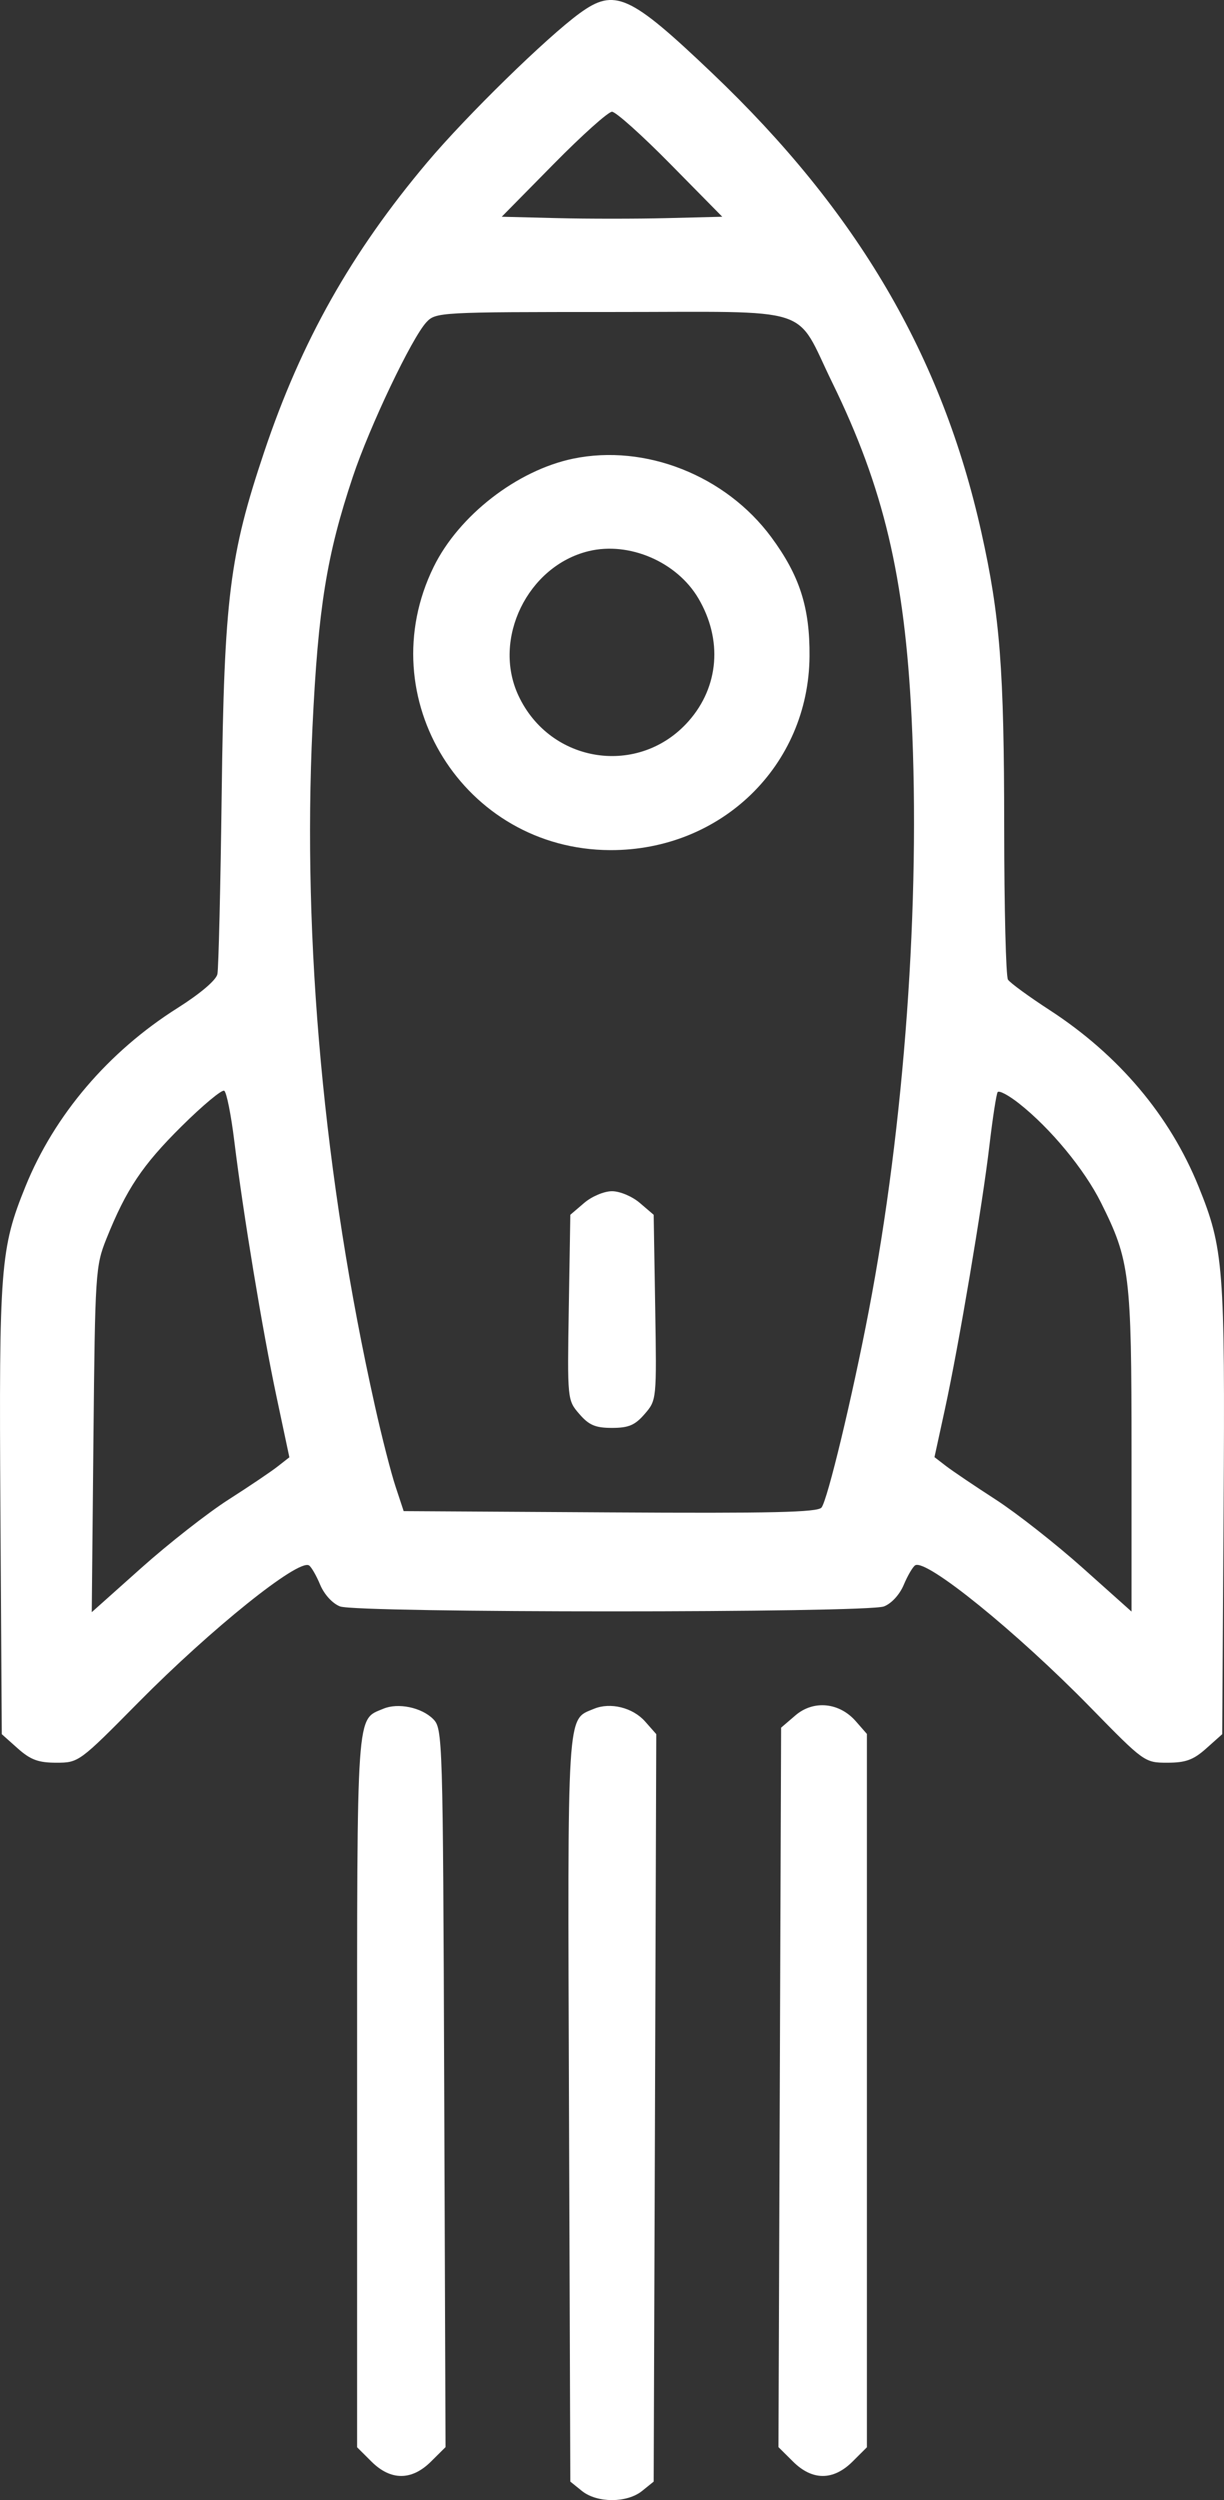 <svg width="24" height="49" viewBox="0 0 24 49" fill="none" xmlns="http://www.w3.org/2000/svg">
<rect x="0" y="0" width="24" height="49" fill="#333333" stroke="none"/>
<path fill-rule="evenodd" clip-rule="evenodd" d="M11.366 0.26C10.723 0.728 9.148 2.267 8.377 3.182C6.887 4.95 5.908 6.687 5.181 8.855C4.5 10.883 4.396 11.718 4.347 15.545C4.324 17.388 4.285 18.984 4.263 19.092C4.238 19.211 3.926 19.475 3.482 19.756C2.125 20.612 1.067 21.853 0.499 23.255C0.007 24.468 -0.021 24.827 0.008 29.585L0.035 33.989L0.349 34.269C0.599 34.491 0.752 34.548 1.104 34.548C1.542 34.548 1.556 34.538 2.712 33.368C4.142 31.922 5.848 30.552 6.059 30.681C6.104 30.709 6.203 30.88 6.278 31.061C6.359 31.253 6.521 31.429 6.668 31.485C7.007 31.614 16.993 31.614 17.332 31.485C17.479 31.429 17.641 31.253 17.721 31.061C17.797 30.88 17.898 30.708 17.945 30.679C18.16 30.547 19.932 31.982 21.377 33.46C22.433 34.54 22.444 34.548 22.889 34.548C23.249 34.548 23.4 34.493 23.651 34.269L23.965 33.989L23.992 29.585C24.021 24.827 23.993 24.468 23.501 23.255C22.938 21.865 21.937 20.68 20.587 19.801C20.174 19.533 19.803 19.262 19.764 19.2C19.724 19.138 19.691 17.803 19.69 16.235C19.689 13.109 19.609 12.077 19.242 10.431C18.473 6.977 16.813 4.146 13.967 1.436C12.347 -0.107 12.054 -0.24 11.366 0.26ZM10.852 3.219L9.838 4.248L10.919 4.275C11.514 4.29 12.487 4.29 13.081 4.275L14.162 4.248L13.148 3.219C12.591 2.653 12.074 2.19 12 2.19C11.926 2.19 11.409 2.653 10.852 3.219ZM8.361 6.315C8.075 6.621 7.249 8.354 6.918 9.345C6.405 10.879 6.238 11.919 6.127 14.252C5.928 18.459 6.354 23.093 7.352 27.559C7.487 28.165 7.669 28.876 7.757 29.139L7.915 29.617L11.963 29.642C15.129 29.662 16.032 29.641 16.108 29.547C16.226 29.4 16.711 27.384 17.035 25.692C17.735 22.045 18.05 17.672 17.874 14.061C17.739 11.302 17.326 9.558 16.32 7.501C15.569 5.965 16.037 6.115 12 6.115C8.622 6.115 8.544 6.119 8.361 6.315ZM11.236 8.99C10.137 9.219 8.997 10.104 8.503 11.111C7.245 13.677 9.099 16.65 11.963 16.662C14.142 16.67 15.856 15.005 15.873 12.864C15.881 11.908 15.68 11.282 15.123 10.528C14.23 9.32 12.652 8.696 11.236 8.99ZM11.542 10.802C10.346 11.092 9.649 12.523 10.164 13.63C10.787 14.97 12.534 15.232 13.504 14.132C14.098 13.458 14.171 12.538 13.694 11.728C13.273 11.012 12.336 10.609 11.542 10.802ZM3.561 22.074C2.791 22.837 2.476 23.308 2.086 24.28C1.873 24.812 1.864 24.947 1.832 28.215L1.799 31.598L2.77 30.731C3.304 30.254 4.074 29.651 4.483 29.39C4.891 29.129 5.326 28.836 5.449 28.738L5.674 28.562L5.421 27.37C5.143 26.056 4.772 23.811 4.594 22.364C4.531 21.849 4.442 21.406 4.397 21.378C4.352 21.35 3.976 21.663 3.561 22.074ZM19.561 21.406C19.536 21.447 19.464 21.911 19.402 22.438C19.264 23.618 18.799 26.375 18.526 27.627L18.323 28.559L18.549 28.733C18.674 28.829 19.112 29.125 19.524 29.391C19.935 29.657 20.703 30.26 21.23 30.731L22.187 31.586V28.444C22.187 24.981 22.153 24.7 21.588 23.571C21.262 22.917 20.598 22.114 19.982 21.628C19.776 21.465 19.586 21.365 19.561 21.406ZM11.453 23.578L11.183 23.809L11.153 25.624C11.124 27.433 11.124 27.441 11.359 27.713C11.549 27.933 11.674 27.986 12 27.986C12.326 27.986 12.451 27.933 12.641 27.713C12.876 27.441 12.876 27.433 12.847 25.624L12.817 23.809L12.547 23.578C12.397 23.449 12.155 23.347 12 23.347C11.845 23.347 11.603 23.449 11.453 23.578ZM7.517 33.49C6.982 33.715 7.002 33.418 7.002 40.991V47.965L7.283 48.245C7.662 48.622 8.074 48.621 8.453 48.243L8.736 47.962L8.71 40.922C8.685 34.024 8.68 33.879 8.492 33.691C8.264 33.464 7.805 33.369 7.517 33.49ZM11.645 33.492C11.11 33.716 11.129 33.411 11.157 41.339L11.183 48.638L11.41 48.821C11.707 49.06 12.293 49.06 12.59 48.821L12.817 48.638L12.843 41.313L12.868 33.988L12.65 33.741C12.408 33.467 11.967 33.358 11.645 33.492ZM15.597 33.62L15.316 33.861L15.29 40.911L15.264 47.962L15.547 48.243C15.926 48.621 16.338 48.622 16.717 48.245L16.998 47.965V40.975V33.984L16.781 33.736C16.458 33.366 15.952 33.316 15.597 33.62Z" fill="white"/>
</svg>
